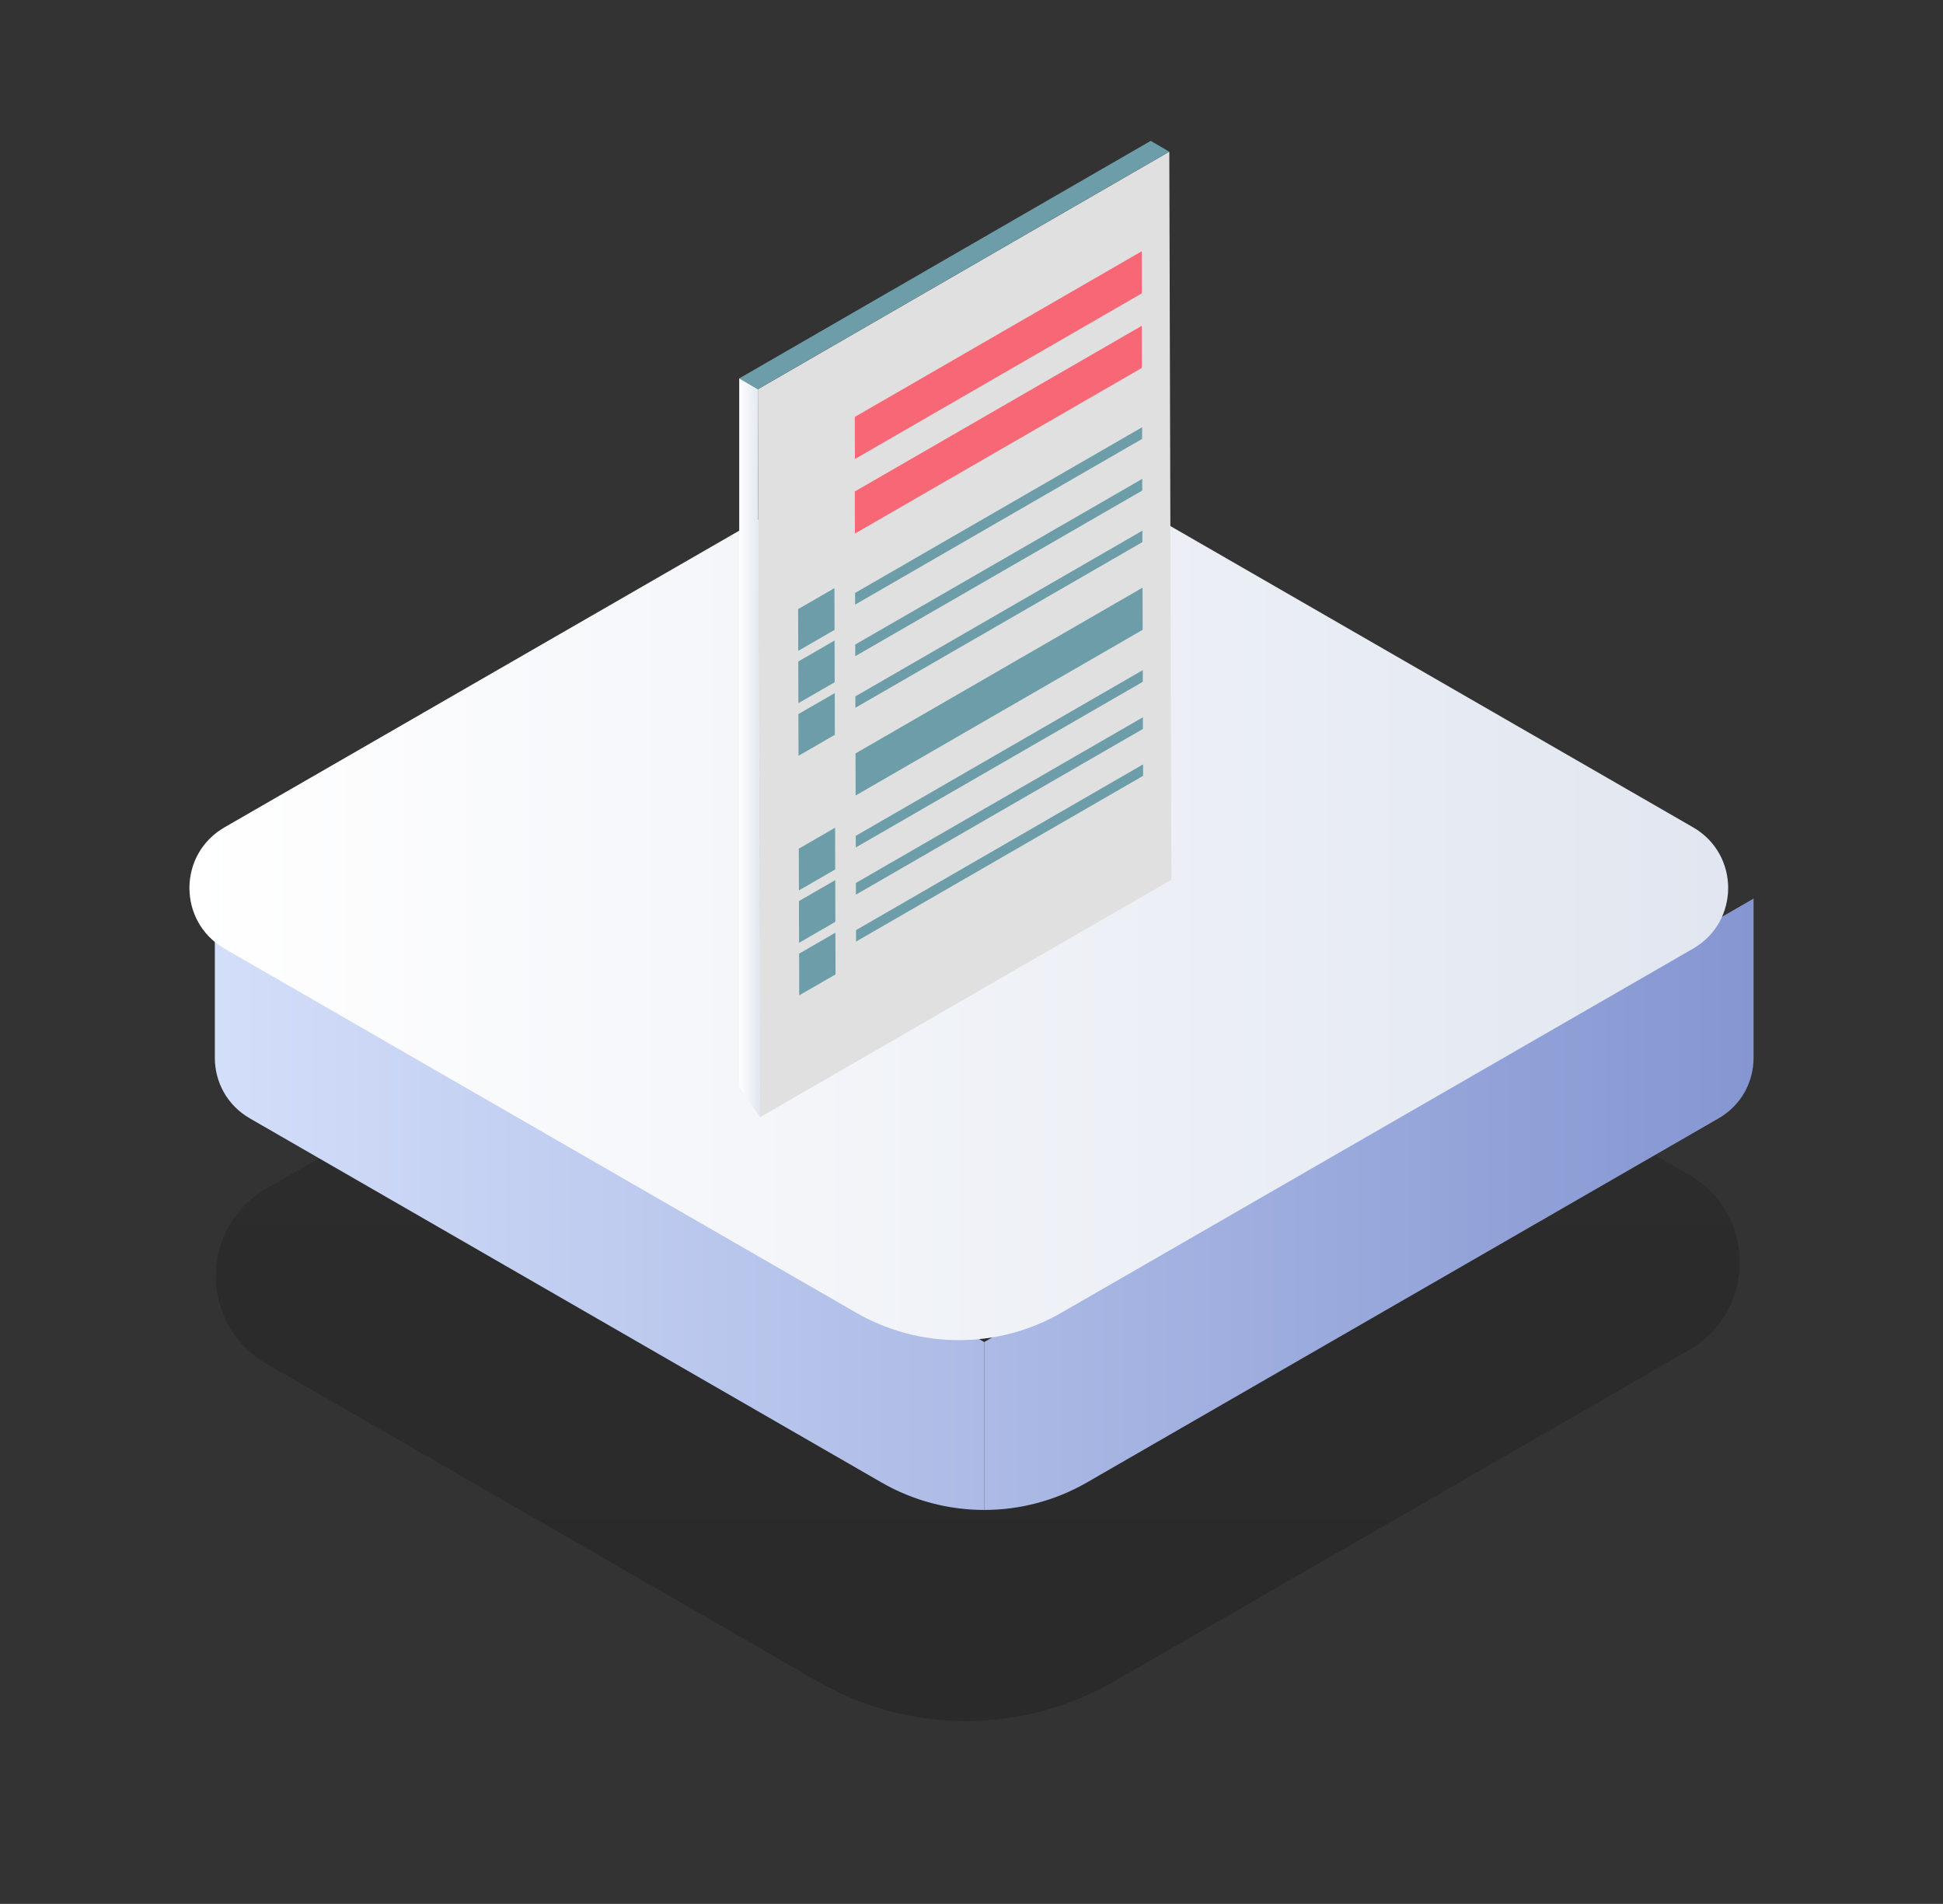 <?xml version="1.0" encoding="utf-8"?>
<!-- Generator: Adobe Illustrator 16.0.0, SVG Export Plug-In . SVG Version: 6.00 Build 0)  -->
<!DOCTYPE svg PUBLIC "-//W3C//DTD SVG 1.1//EN" "http://www.w3.org/Graphics/SVG/1.1/DTD/svg11.dtd">
<svg version="1.1" xmlns="http://www.w3.org/2000/svg" xmlns:xlink="http://www.w3.org/1999/xlink" x="0px" y="0px"
	 width="169.66px" height="166.258px" viewBox="0 0 169.66 166.258" enable-background="new 0 0 169.66 166.258"
	 xml:space="preserve">
<rect x="0" y="0" width="169.66" height="166.258" fill="#333333" stroke="none"/>
<g id="Layer_2">
</g>
<g id="Layer_1">
	<defs>
		<filter id="Adobe_OpacityMaskFilter" filterUnits="userSpaceOnUse" x="18.845" y="71.388" width="133.067" height="78.902">
			<feFlood  style="flood-color:white;flood-opacity:1" result="back"/>
			<feBlend  in="SourceGraphic" in2="back" mode="normal"/>
		</filter>
	</defs>
	<mask maskUnits="userSpaceOnUse" x="18.845" y="71.388" width="133.067" height="78.902" id="SVGID_1_">
		<g filter="url(#Adobe_OpacityMaskFilter)">
			<defs>
				<filter id="Adobe_OpacityMaskFilter_1_" filterUnits="userSpaceOnUse" x="18.845" y="71.388" width="133.067" height="78.902">
					<feFlood  style="flood-color:white;flood-opacity:1" result="back"/>
					<feBlend  in="SourceGraphic" in2="back" mode="normal"/>
				</filter>
			</defs>
			<mask maskUnits="userSpaceOnUse" x="18.845" y="71.388" width="133.067" height="78.902" id="SVGID_1_">
			</mask>
			<linearGradient id="SVGID_2_" gradientUnits="userSpaceOnUse" x1="85.378" y1="150.29" x2="85.378" y2="71.388">
				<stop  offset="0" style="stop-color:#FFFFFF"/>
				<stop  offset="0.016" style="stop-color:#F3F3F3"/>
				<stop  offset="0.091" style="stop-color:#C1C1C1"/>
				<stop  offset="0.171" style="stop-color:#939393"/>
				<stop  offset="0.255" style="stop-color:#6B6B6B"/>
				<stop  offset="0.343" style="stop-color:#4A4A4A"/>
				<stop  offset="0.437" style="stop-color:#2F2F2F"/>
				<stop  offset="0.539" style="stop-color:#1A1A1A"/>
				<stop  offset="0.653" style="stop-color:#0B0B0B"/>
				<stop  offset="0.788" style="stop-color:#030303"/>
				<stop  offset="1" style="stop-color:#000000"/>
			</linearGradient>
			<path mask="url(#SVGID_1_)" fill="url(#SVGID_2_)" d="M23.268,119.089l48.118,27.736c8.014,4.62,17.887,4.62,25.901,0
				l50.202-28.938c5.897-3.399,5.897-11.898,0-15.298L99.371,74.854c-8.014-4.621-17.887-4.621-25.901,0l-50.202,28.938
				C17.37,107.191,17.37,115.69,23.268,119.089z"/>
		</g>
	</mask>
	<linearGradient id="SVGID_3_" gradientUnits="userSpaceOnUse" x1="85.378" y1="150.29" x2="85.378" y2="71.388">
		<stop  offset="0" style="stop-color:#000000;stop-opacity:0.3"/>
		<stop  offset="1" style="stop-color:#000000;stop-opacity:0.2"/>
	</linearGradient>
	<path opacity="0.6" fill="url(#SVGID_3_)" d="M23.268,119.089l48.118,27.736c8.014,4.62,17.887,4.62,25.901,0l50.202-28.938
		c5.897-3.399,5.897-11.898,0-15.298L99.371,74.854c-8.014-4.621-17.887-4.621-25.901,0l-50.202,28.938
		C17.37,107.191,17.37,115.69,23.268,119.089z"/>
	<g>
		<linearGradient id="SVGID_4_" gradientUnits="userSpaceOnUse" x1="0.458" y1="105.163" x2="175.384" y2="105.163">
			<stop  offset="0" style="stop-color:#DEE8FF"/>
			<stop  offset="1" style="stop-color:#788ACB"/>
		</linearGradient>
		<path fill="url(#SVGID_4_)" d="M94.906,129.458l55.151-31.793c2.042-1.177,3.062-3.235,3.062-5.296v-13.9l-67.18,38.724v14.663
			C89.036,131.856,92.133,131.056,94.906,129.458z"/>
		<linearGradient id="SVGID_5_" gradientUnits="userSpaceOnUse" x1="0.458" y1="105.163" x2="175.384" y2="105.163">
			<stop  offset="0" style="stop-color:#DEE8FF"/>
			<stop  offset="1" style="stop-color:#788ACB"/>
		</linearGradient>
		<path fill="url(#SVGID_5_)" d="M21.822,97.665l55.151,31.793c2.774,1.598,5.87,2.398,8.966,2.398v-14.663l-67.18-38.724v13.9
			C18.759,94.43,19.78,96.488,21.822,97.665z"/>
	</g>
	<linearGradient id="SVGID_6_" gradientUnits="userSpaceOnUse" x1="16.541" y1="77.544" x2="150.901" y2="77.544">
		<stop  offset="6.300000e-007" style="stop-color:#FFFFFF"/>
		<stop  offset="1" style="stop-color:#E1E6F0"/>
	</linearGradient>
	<path fill="url(#SVGID_6_)" d="M19.603,82.839l55.152,31.792c5.547,3.198,12.384,3.198,17.933,0l55.151-31.792
		c4.083-2.354,4.083-8.238,0-10.592L92.688,40.457c-5.548-3.198-12.385-3.198-17.933,0L19.603,72.248
		C15.52,74.601,15.52,80.486,19.603,82.839z"/>
	<g>
		<polygon fill="#E0E0E0" points="102.102,13.245 102.283,76.821 66.356,97.565 66.176,33.99 		"/>
	</g>
	<polygon fill="#F86775" points="99.7,28.45 74.639,42.92 74.65,46.596 99.71,32.127 99.7,28.45 	"/>
	<polygon fill="#F86775" points="99.7,21.938 74.639,36.408 74.65,40.084 99.71,25.613 99.7,21.938 	"/>
	<g>
		<g>
			<polygon fill="#6C9DA8" points="66.176,33.99 64.548,33.044 100.476,12.303 102.102,13.245 			"/>
		</g>
		<polygon fill="#6C9DA8" points="72.861,51.36 69.69,53.193 69.702,56.836 72.871,55.005 72.861,51.36 		"/>
		<polygon fill="#6C9DA8" points="72.873,55.933 69.705,57.767 69.714,61.404 72.883,59.577 72.873,55.933 		"/>
		<polygon fill="#6C9DA8" points="72.889,60.526 69.716,62.357 69.727,65.998 72.896,64.167 72.889,60.526 		"/>
		<polygon fill="#6C9DA8" points="72.92,72.281 69.751,74.111 69.761,77.755 72.93,75.925 72.92,72.281 		"/>
		<polygon fill="#6C9DA8" points="72.934,76.857 69.762,78.687 69.773,82.331 72.943,80.496 72.934,76.857 		"/>
		<polygon fill="#6C9DA8" points="72.945,81.446 69.777,83.279 69.787,86.918 72.957,85.09 72.945,81.446 		"/>
		<polygon fill="#6C9DA8" points="99.766,51.318 74.703,65.792 74.712,69.468 99.775,54.997 99.766,51.318 		"/>
		<polygon fill="#6C9DA8" points="99.726,37.311 74.664,51.78 74.667,52.798 99.728,38.327 99.726,37.311 		"/>
		<polygon fill="#6C9DA8" points="99.739,41.819 74.678,56.284 74.679,57.302 99.742,42.836 99.739,41.819 		"/>
		<polygon fill="#6C9DA8" points="99.75,46.34 74.689,60.811 74.692,61.807 99.753,47.339 99.75,46.34 		"/>
		<polygon fill="#6C9DA8" points="99.809,66.751 74.748,81.222 74.751,82.221 99.813,67.751 99.809,66.751 		"/>
		<polygon fill="#6C9DA8" points="99.786,58.518 74.724,72.991 74.727,74.003 99.788,59.539 99.786,58.518 		"/>
		<polygon fill="#6C9DA8" points="99.797,62.635 74.735,77.105 74.739,78.123 99.799,63.655 99.797,62.635 		"/>
	</g>
	<linearGradient id="SVGID_7_" gradientUnits="userSpaceOnUse" x1="64.548" y1="65.305" x2="66.356" y2="65.305">
		<stop  offset="6.300000e-007" style="stop-color:#FFFFFF"/>
		<stop  offset="1" style="stop-color:#E1E6F0"/>
	</linearGradient>
	<polygon fill="url(#SVGID_7_)" points="64.548,33.044 64.548,94.925 66.356,97.565 66.176,33.99 	"/>
</g>
</svg>
